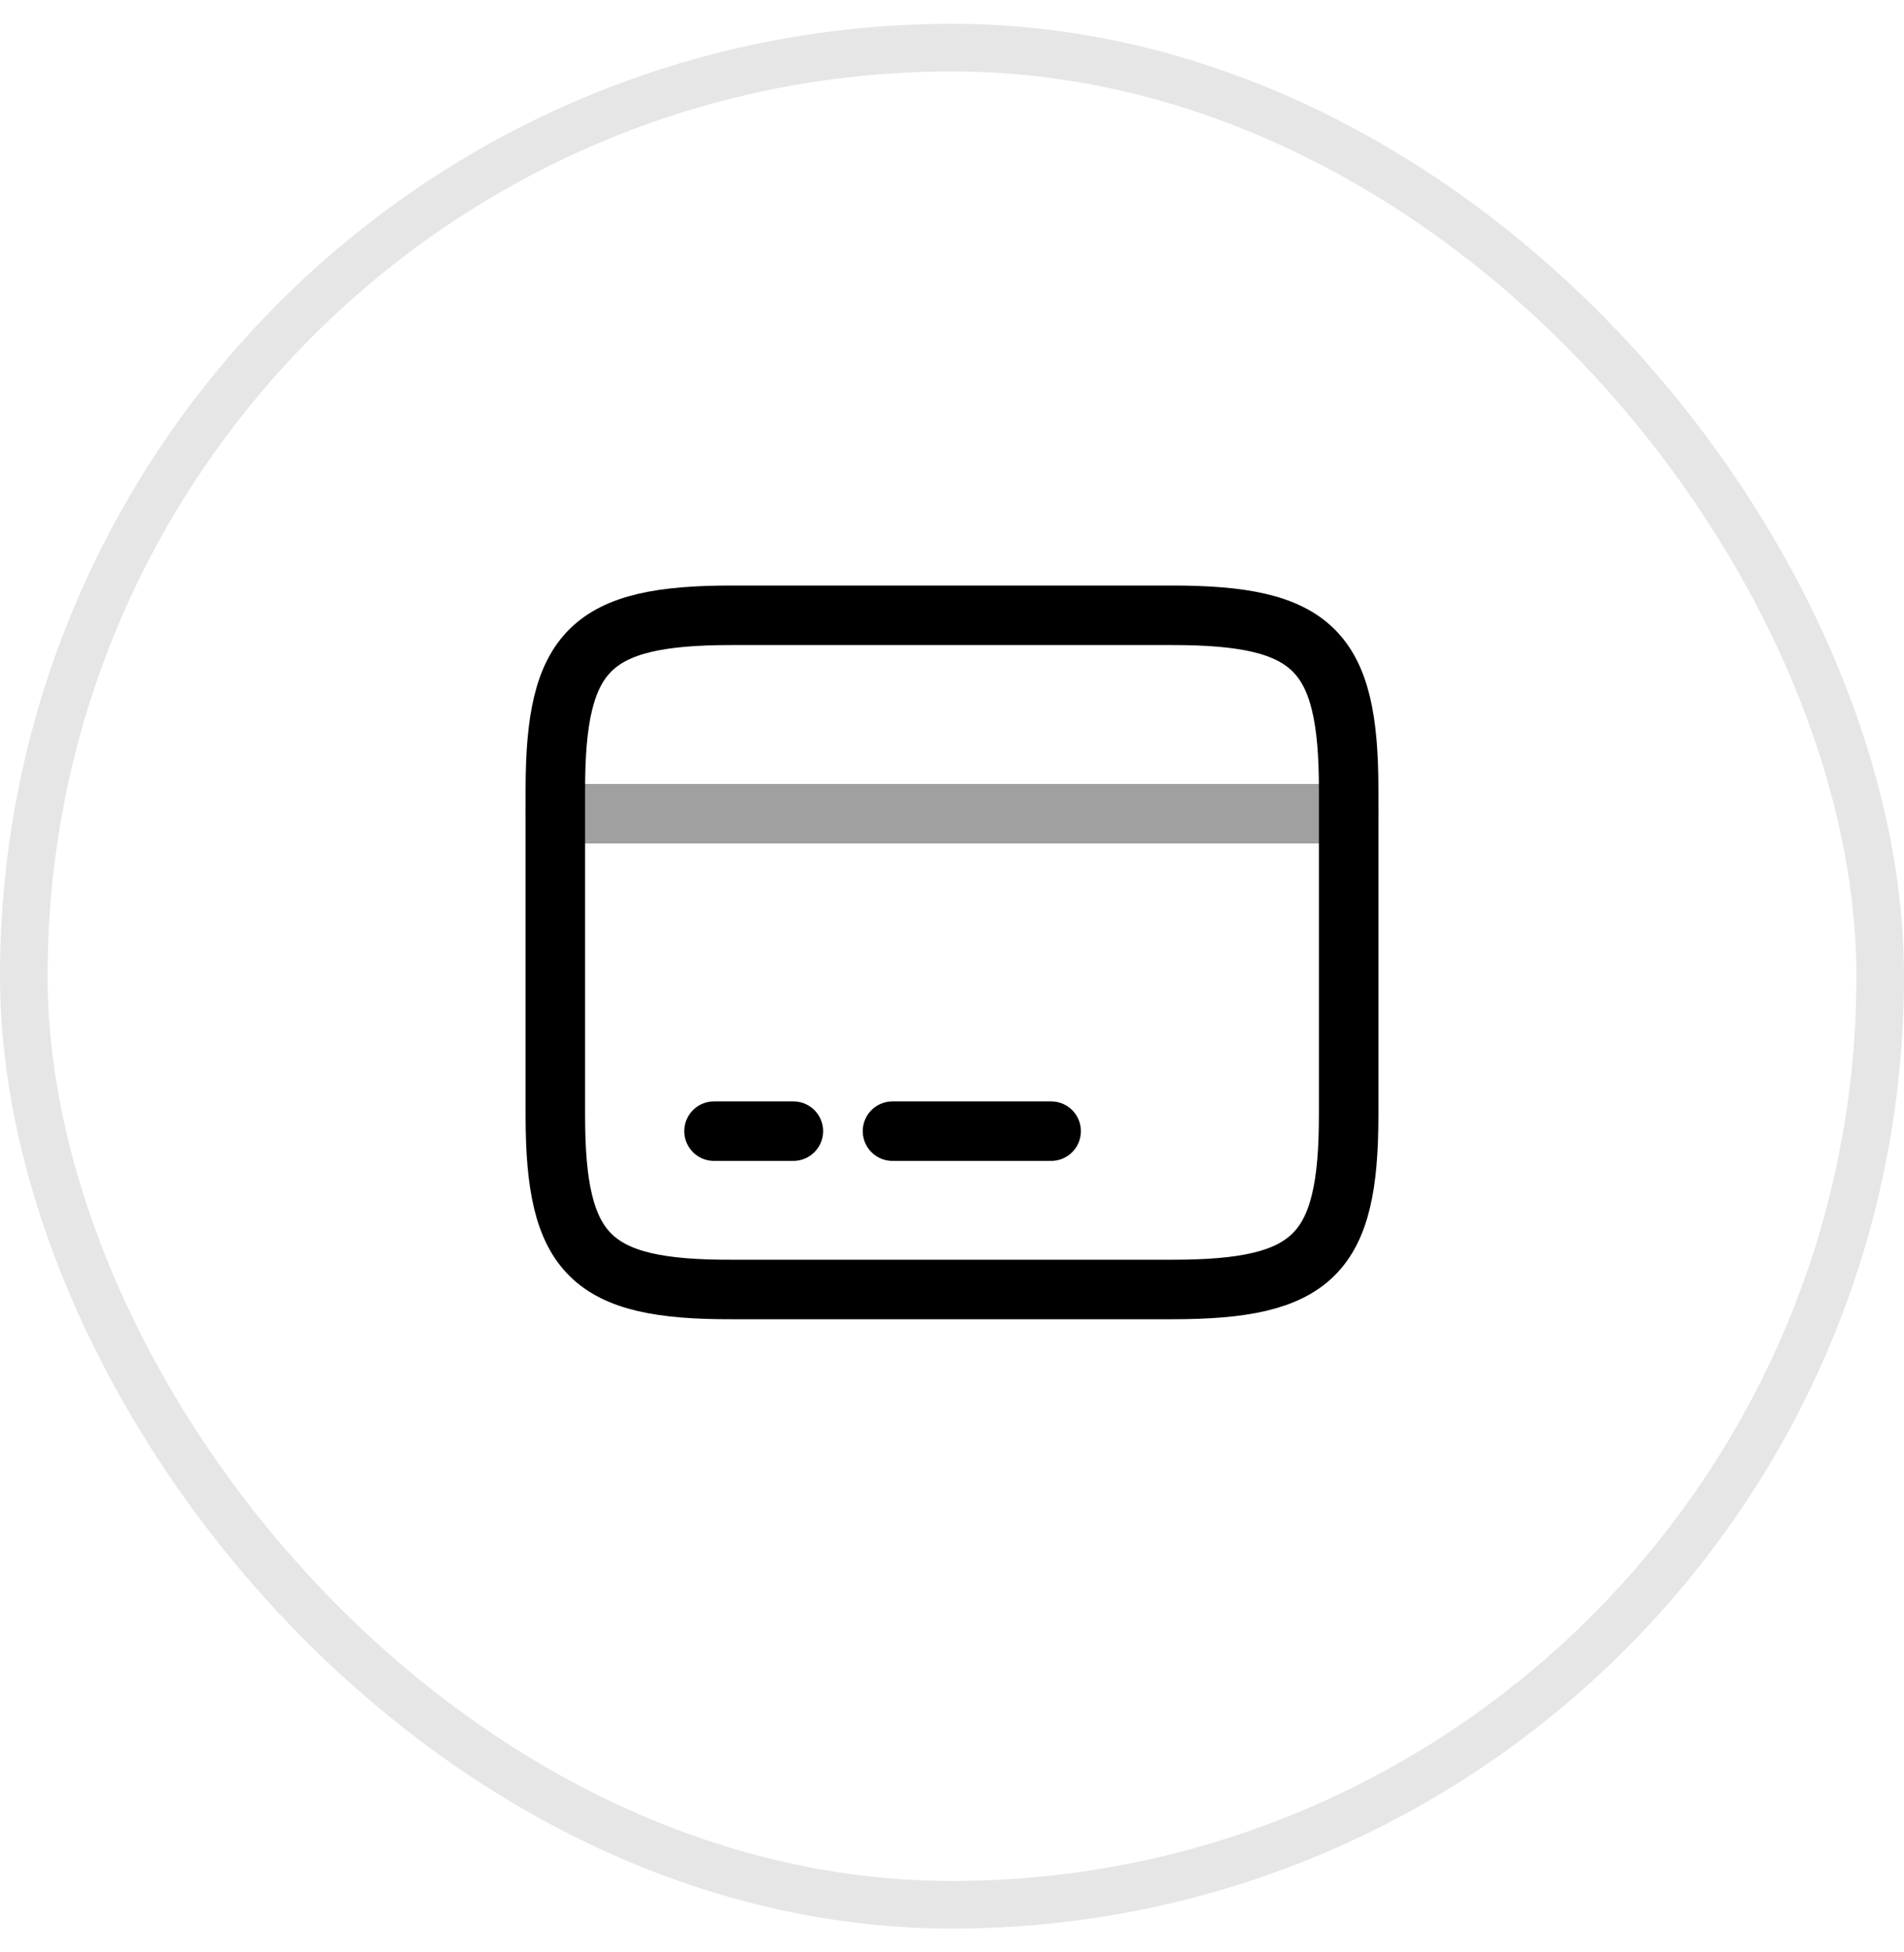 <svg width="40" height="41" viewBox="0 0 40 41" fill="none" xmlns="http://www.w3.org/2000/svg">
    <rect x="0.5" y="1" width="39" height="39" rx="19.5" stroke="#E6E6E6"/>
    <path d="M11.667 17.088H28.333" stroke="#A0A0A0" stroke-width="1.25" stroke-miterlimit="10" stroke-linecap="round" stroke-linejoin="round"/>
    <path d="M15 23.754H16.667" stroke="black" stroke-width="1.25" stroke-miterlimit="10" stroke-linecap="round" stroke-linejoin="round"/>
    <path d="M18.75 23.754H22.083" stroke="black" stroke-width="1.25" stroke-miterlimit="10" stroke-linecap="round" stroke-linejoin="round"/>
    <path d="M15.367 12.921H24.625C27.592 12.921 28.333 13.654 28.333 16.579V23.421C28.333 26.346 27.592 27.079 24.633 27.079H15.367C12.408 27.088 11.667 26.354 11.667 23.429V16.579C11.667 13.654 12.408 12.921 15.367 12.921Z" stroke="black" stroke-width="1.25" stroke-linecap="round" stroke-linejoin="round"/>
</svg>
